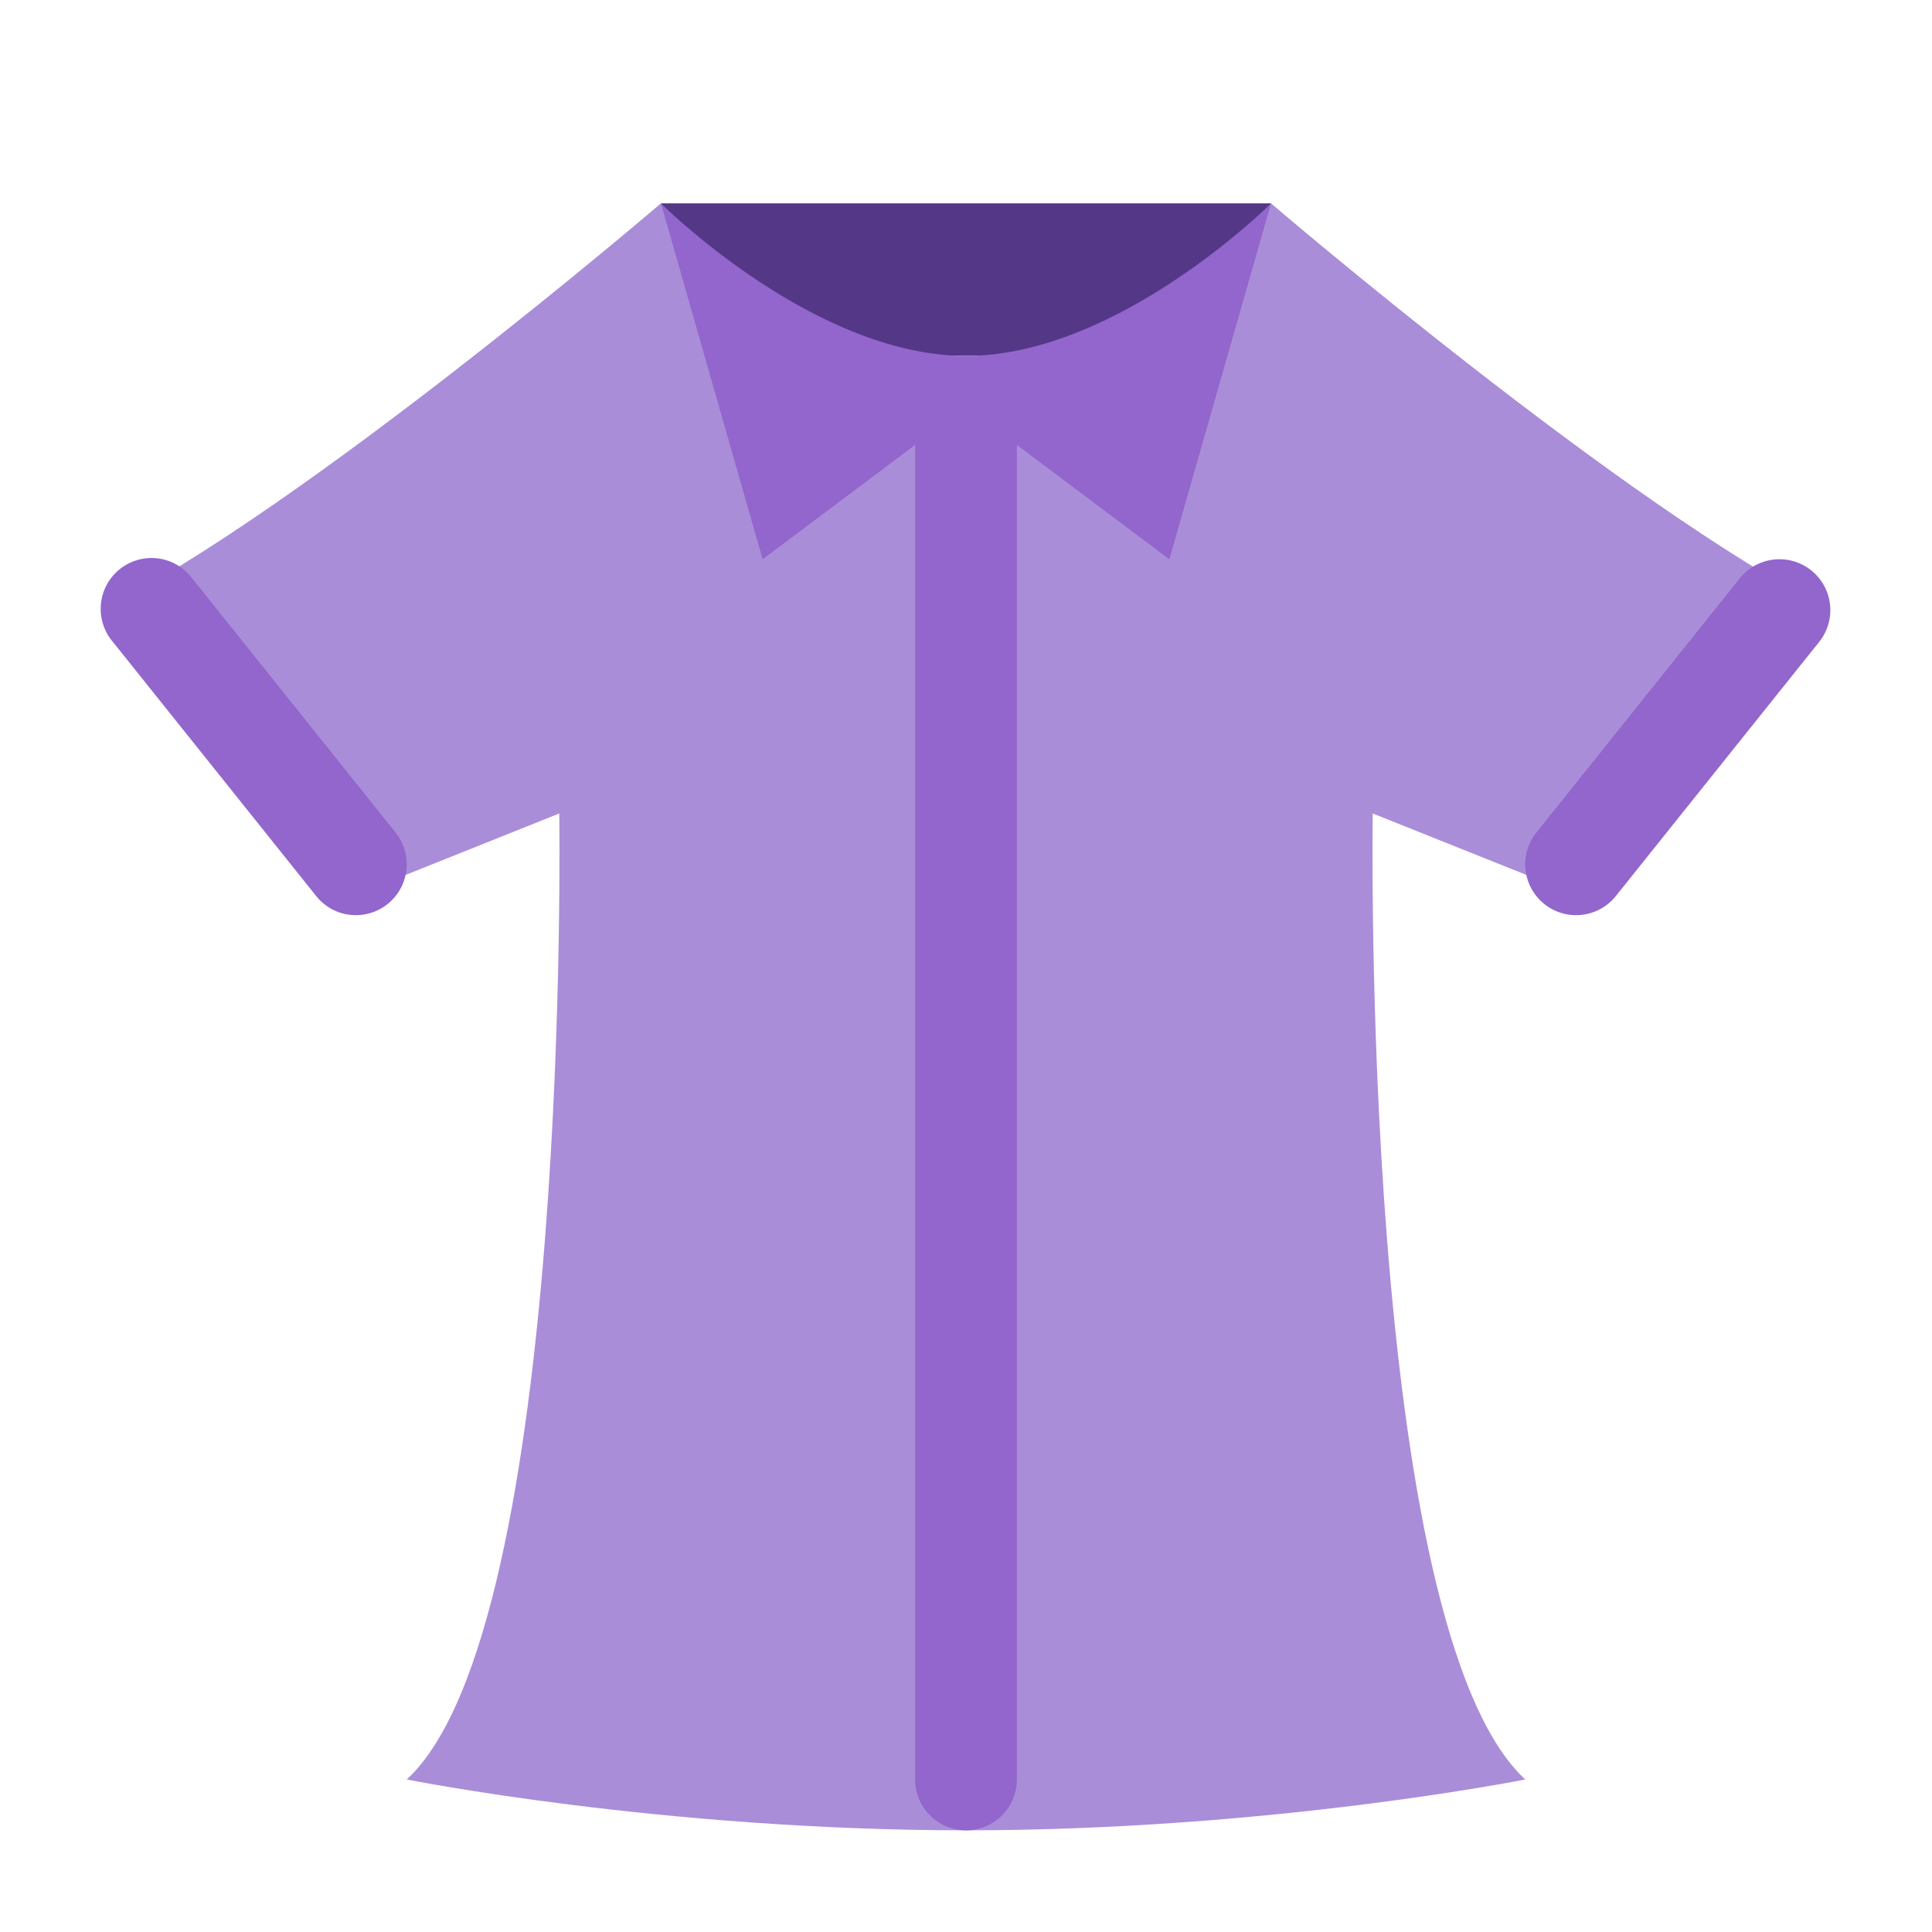 <svg xmlns="http://www.w3.org/2000/svg" viewBox="0 0 47.5 47.5"><defs><clipPath id="a"><path d="M0 38h38V0H0v38z"/></clipPath></defs><g clip-path="url(#a)" transform="matrix(1.25 0 0 -1.25 0 47.5)"><path d="M13 34h12s-1-3-6-3-6 3-6 3" fill="#553788"/><path d="M31.559 20.177L35.999 26c-4 2-11 8-11 8s-2-4-6-4-6 4-6 4-7-6-11-8l4.44-5.824L11 22s.25-16-3-19c0 0 5-1 11-1s11 1 11 1c-3.25 3-3 19-3 19l4.56-1.823z" fill="#aa8dd8"/><path d="M7 20a.996.996 0 0 0-.78.375l-4 5a1 1 0 1 0 1.56 1.25l4-5A1 1 0 0 0 7 20M30.999 20a1 1 0 0 0-.78 1.625l4 5a1 1 0 0 0 1.562-1.25l-4-5a.998.998 0 0 0-.782-.375M25 34s-3-3-6-3-6 3-6 3l2-7 3 2.25V3a1 1 0 1 1 2 0v26.25L23 27l2 7z" fill="#9266cc"/></g></svg>